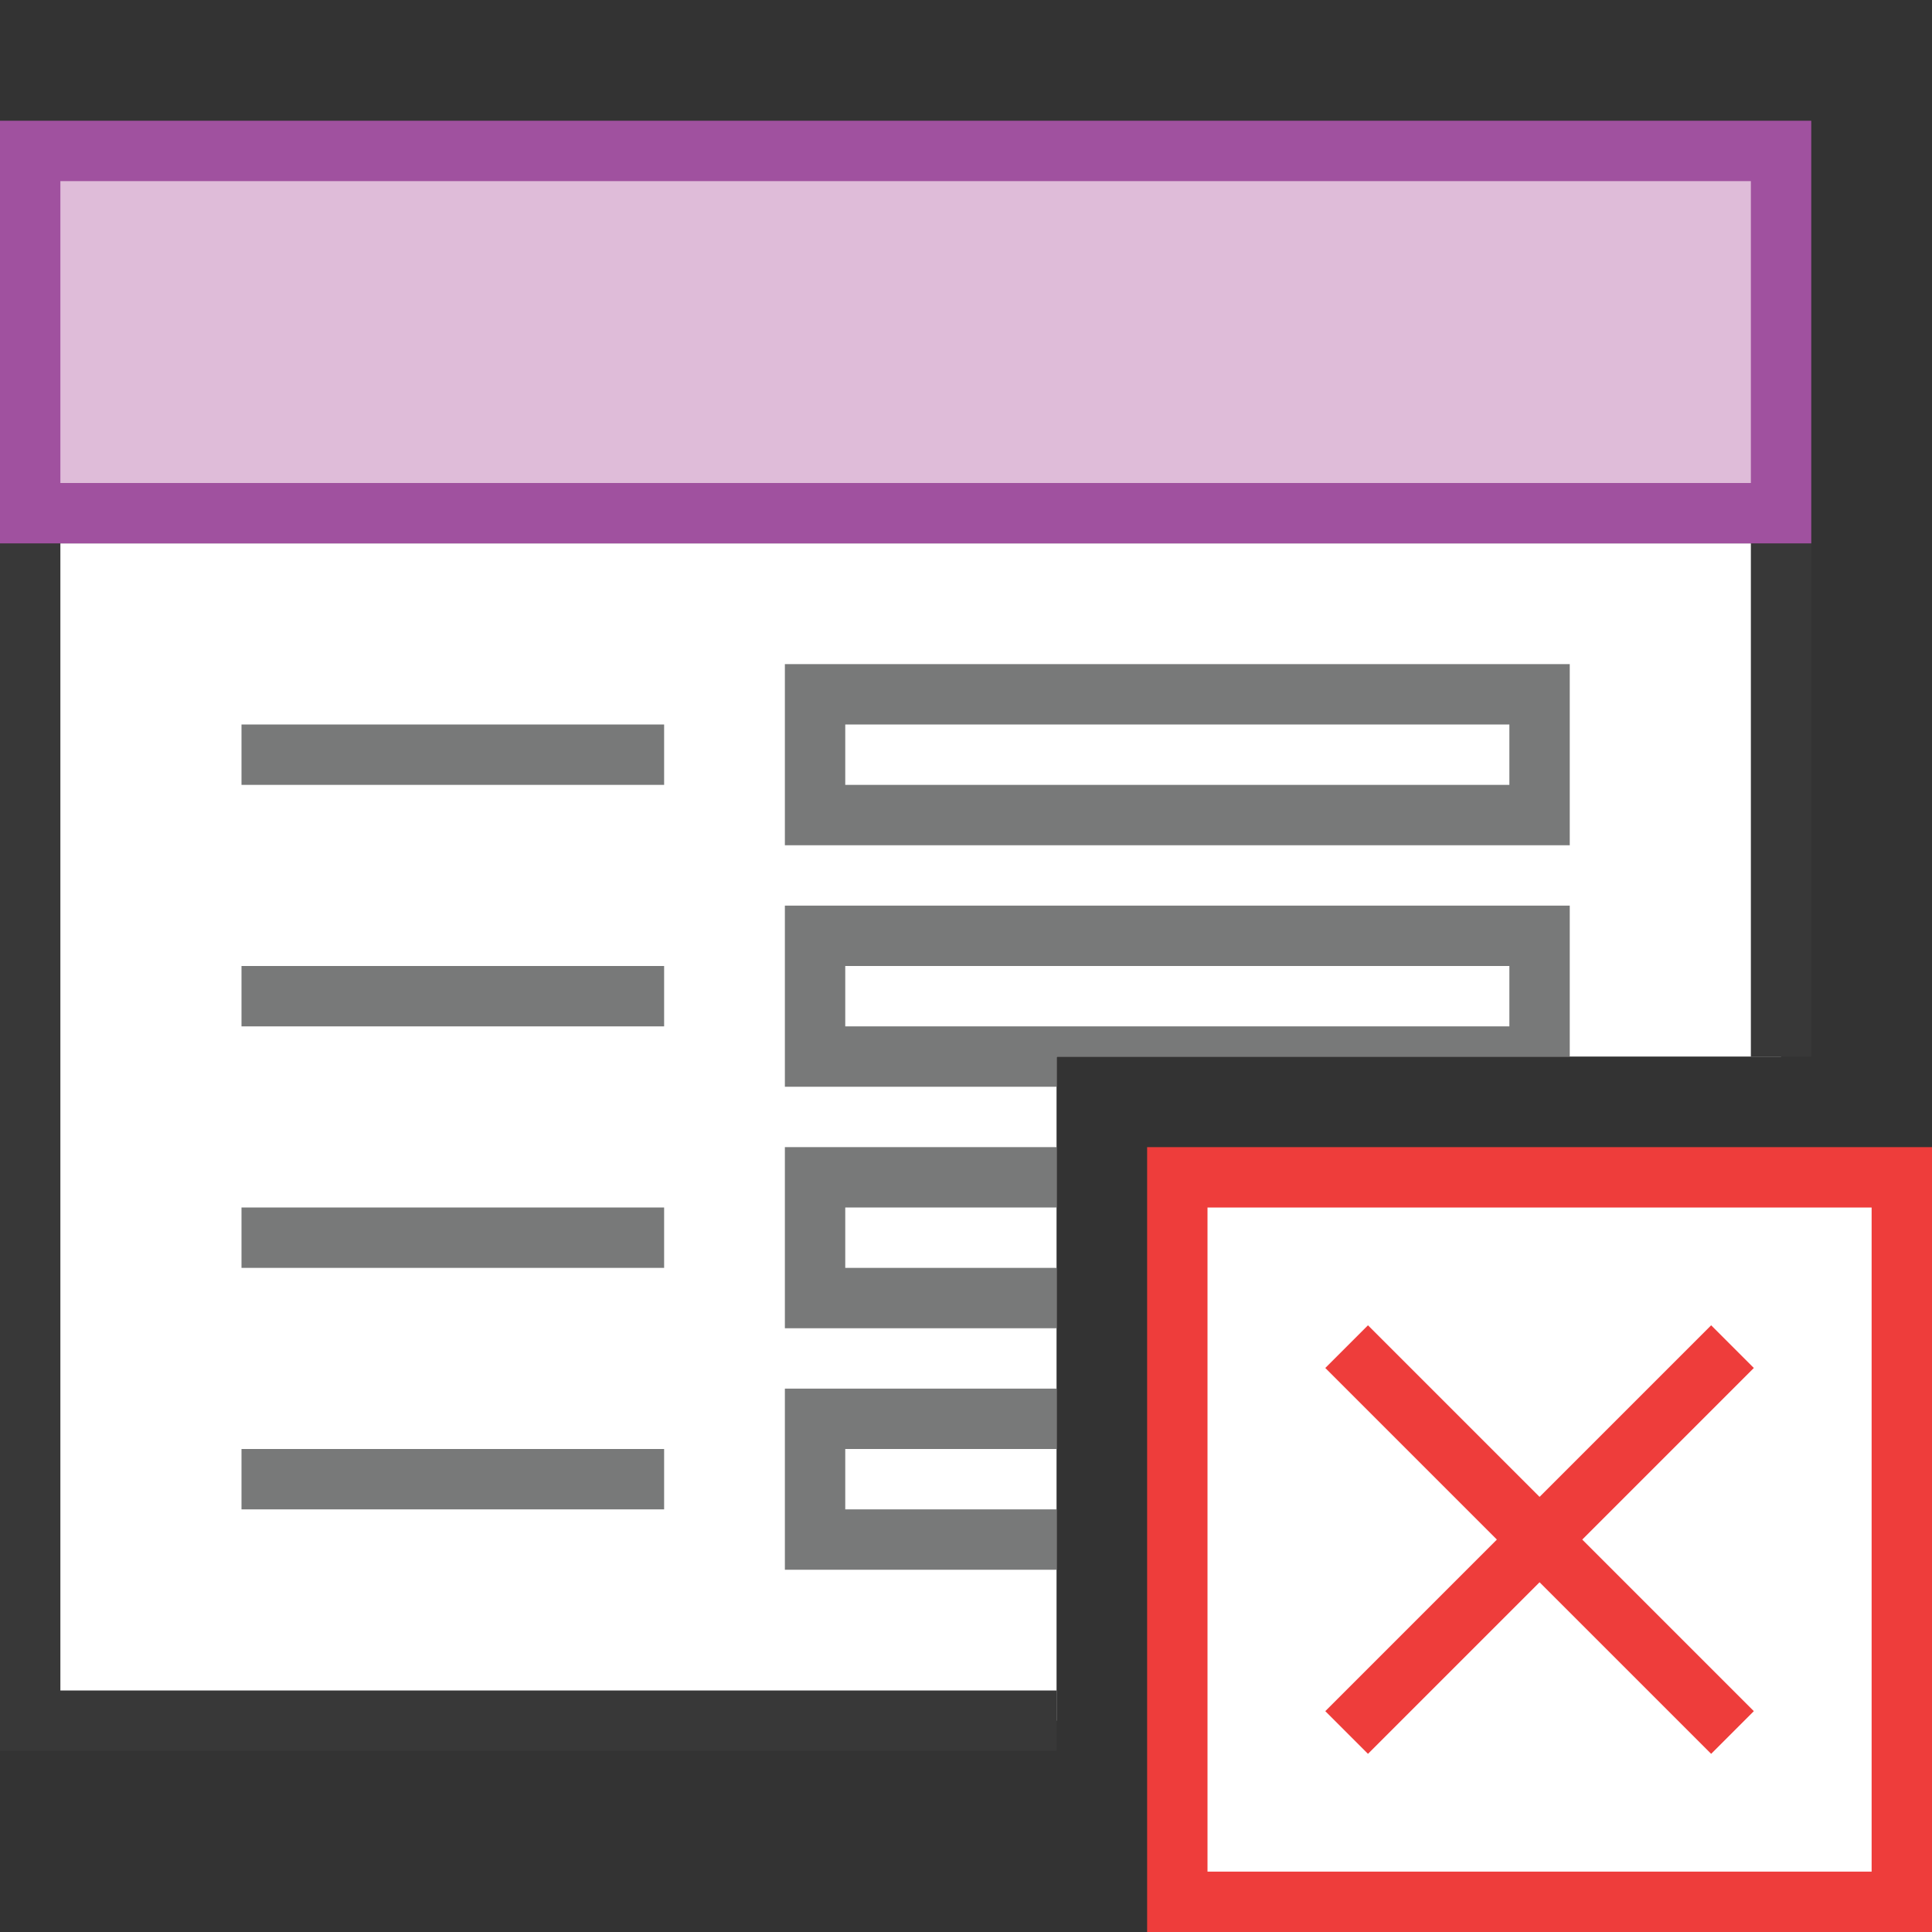 <?xml version="1.0" encoding="UTF-8"?>
<!DOCTYPE svg PUBLIC "-//W3C//DTD SVG 1.1//EN" "http://www.w3.org/Graphics/SVG/1.1/DTD/svg11.dtd">
<svg version="1.1" id="Layer_1" xmlns="http://www.w3.org/2000/svg" xmlns:xlink="http://www.w3.org/1999/xlink" x="0px" y="0px" width="32px" height="32px" viewBox="0 0 32 32" enable-background="new 0 0 32 32" xml:space="preserve">
  <rect x="0" y="0" width="32" height="32" fill="#333333" stroke="none"/>
  <g id="main">
    <g id="icon">
      <path d="M0.5,28.5L17.5,28.5L17.5,17.5L29.5,17.5L29.5,8.5L0.5,8.5zz" fill="#FFFFFF"/>
      <path d="M0,8.5L0,28.5L0,29L0.5,29L17.5,29L17.5,28L1,28L1,9L29,9L29,17.5L30,17.5L30,8.5L30,8L29.5,8L0.5,8L0,8zz" fill="#383838"/>
      <path d="M0.5,8.5L29.5,8.5L29.5,2.5L0.5,2.5zz" fill="#DFBCD9"/>
      <path d="M0,2.5L0,8.5L0,9L0.5,9L29.5,9L30,9L30,8.5L30,2.5L30,2L29.5,2L0.5,2L0,2zM29,3L29,8L1,8L1,3zz" fill="#A0519F"/>
      <path d="M13,11.5L13,13.5L13,14L13.5,14L25.5,14L26,14L26,13.5L26,11.5L26,11L25.5,11L13.5,11L13,11zM4,13L11,13L11,12L4,12zM25,12L25,13L14,13L14,12zz" fill="#787979"/>
      <path d="M13,15.5L13,17.5L13,18L13.5,18L17.5,18L17.5,17.5L26,17.5L26,15.5L26,15L25.5,15L13.5,15L13,15zM4,17L11,17L11,16L4,16zM25,16L25,17L14,17L14,16zz" fill="#787979"/>
      <path d="M13,19.5L13,21.5L13,22L13.5,22L17.5,22L17.5,21L14,21L14,20L17.5,20L17.5,19L13.5,19L13,19zM4,21L11,21L11,20L4,20zz" fill="#787979"/>
      <path d="M13,23.5L13,25.5L13,26L13.5,26L17.5,26L17.5,25L14,25L14,24L17.5,24L17.5,23L13.5,23L13,23zM4,25L11,25L11,24L4,24zz" fill="#787979"/>
    </g>
    <g id="overlay">
      <path d="M31.5,31.5V19.5H19.5v12H31.5z" fill="#FFFFFF"/>
      <path d="M32,32H19V19h13V32zM20,31h11V20H20V31zM28.342,29.049L25.5,26.207l-2.842,2.842l-0.707,-0.707L24.793,25.5l-2.842,-2.842l0.707,-0.707L25.5,24.793l2.842,-2.842l0.707,0.707L26.207,25.5l2.842,2.842L28.342,29.049z" fill="#EE3D3B"/>
    </g>
  </g>
</svg>
